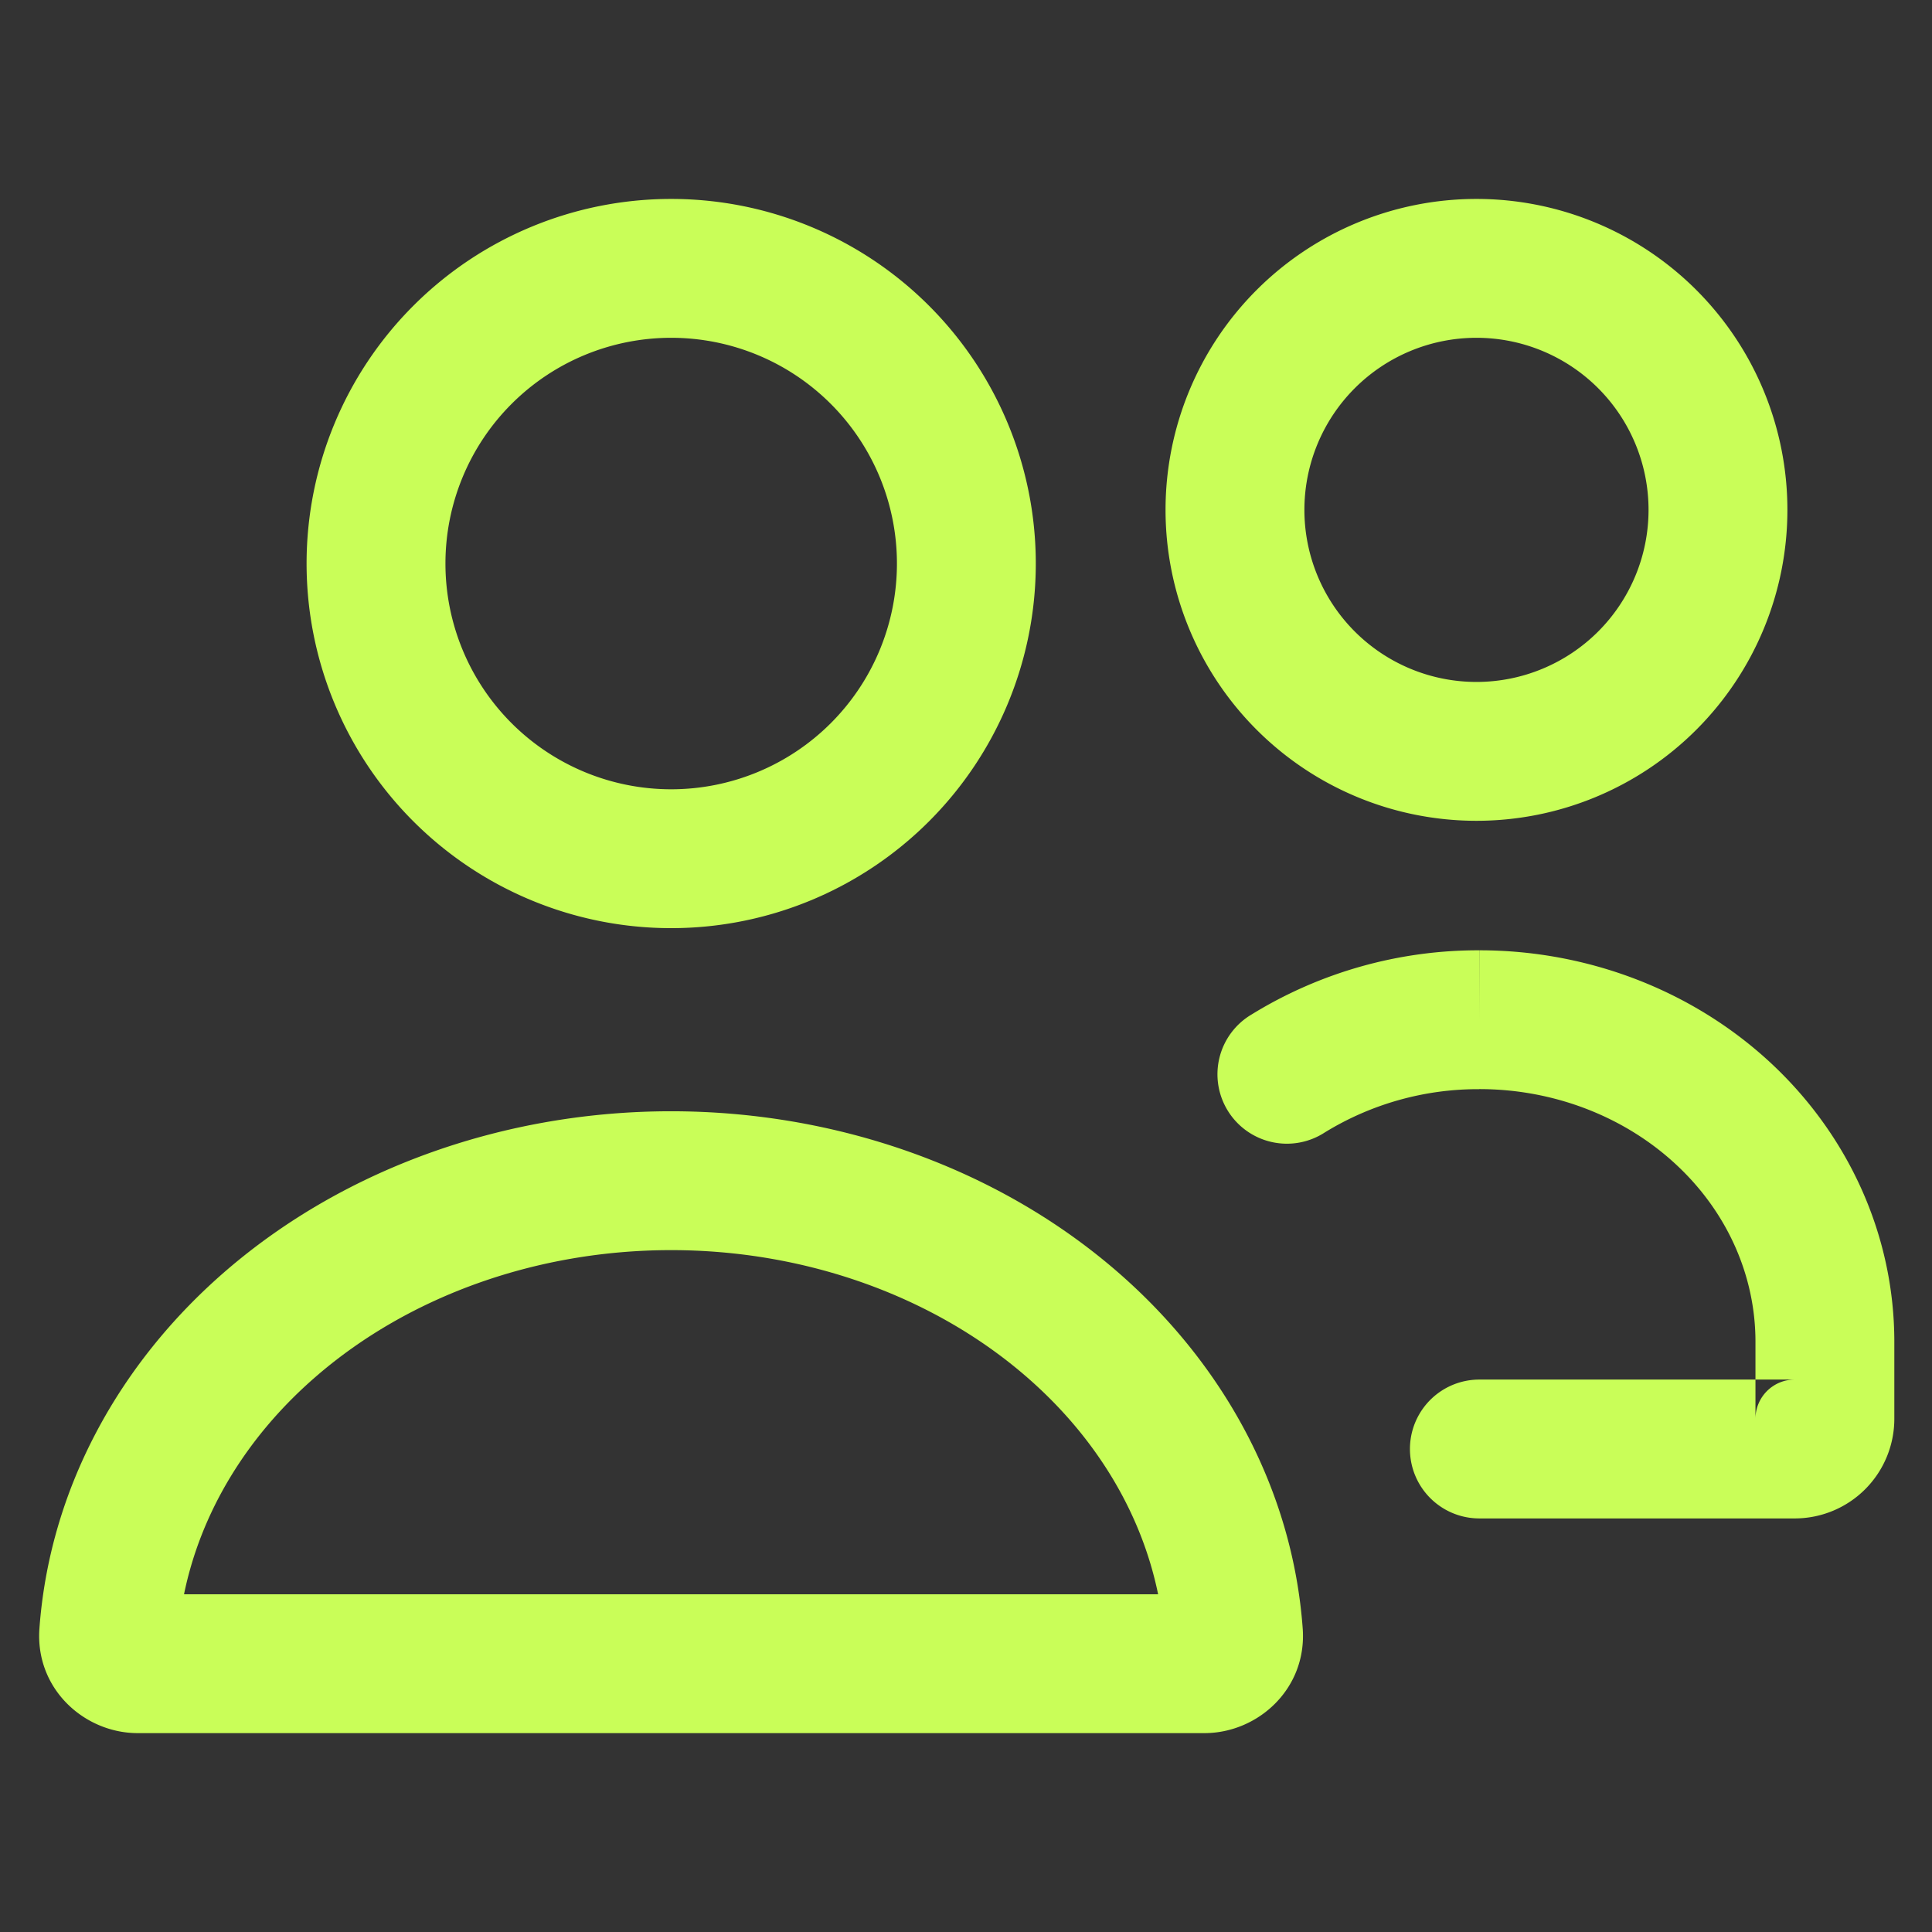 <svg xmlns="http://www.w3.org/2000/svg" width="32" height="32" fill="none"><rect width="100%" height="100%" fill="#333333" stroke="none"/><path fill="#C9FE58" fill-rule="evenodd" d="M11.117 5.595a3.739 3.739 0 1 0 0 7.478 3.739 3.739 0 0 0 0-7.478zM5.078 9.334a6.039 6.039 0 1 1 12.078 0 6.039 6.039 0 0 1-12.078 0zm19.377-3.739a2.85 2.85 0 1 0 0 5.7 2.85 2.85 0 0 0 0-5.7zm-5.15 2.85a5.15 5.15 0 1 1 10.3 0 5.15 5.15 0 0 1-10.3 0zM3.767 21.026c1.975-1.692 4.62-2.62 7.348-2.62 2.728 0 5.373.928 7.348 2.62 1.824 1.564 2.948 3.675 3.114 5.947.073.997-.741 1.733-1.629 1.733H2.282c-.887 0-1.702-.736-1.629-1.733.166-2.272 1.29-4.383 3.114-5.947zm7.348-.32c-2.223 0-4.325.759-5.851 2.067-1.187 1.016-1.941 2.291-2.216 3.633h16.134c-.275-1.342-1.03-2.617-2.216-3.633-1.526-1.308-3.628-2.067-5.85-2.067zm13.386-2.666a4.85 4.85 0 0 0-2.557.716 1.15 1.15 0 1 1-1.212-1.954 7.15 7.15 0 0 1 3.773-1.062l-.002 1.15v-1.15h.002c1.797 0 3.535.665 4.83 1.871 1.296 1.209 2.041 2.866 2.041 4.613V23.5a1.65 1.65 0 0 1-1.65 1.65h-5.223a1.15 1.15 0 1 1 0-2.3h4.573v.65a.65.65 0 0 1 .65-.65h-.65v-.627c0-1.083-.46-2.139-1.31-2.93-.852-.795-2.025-1.254-3.263-1.254H24.5z" clip-rule="evenodd"/></svg>